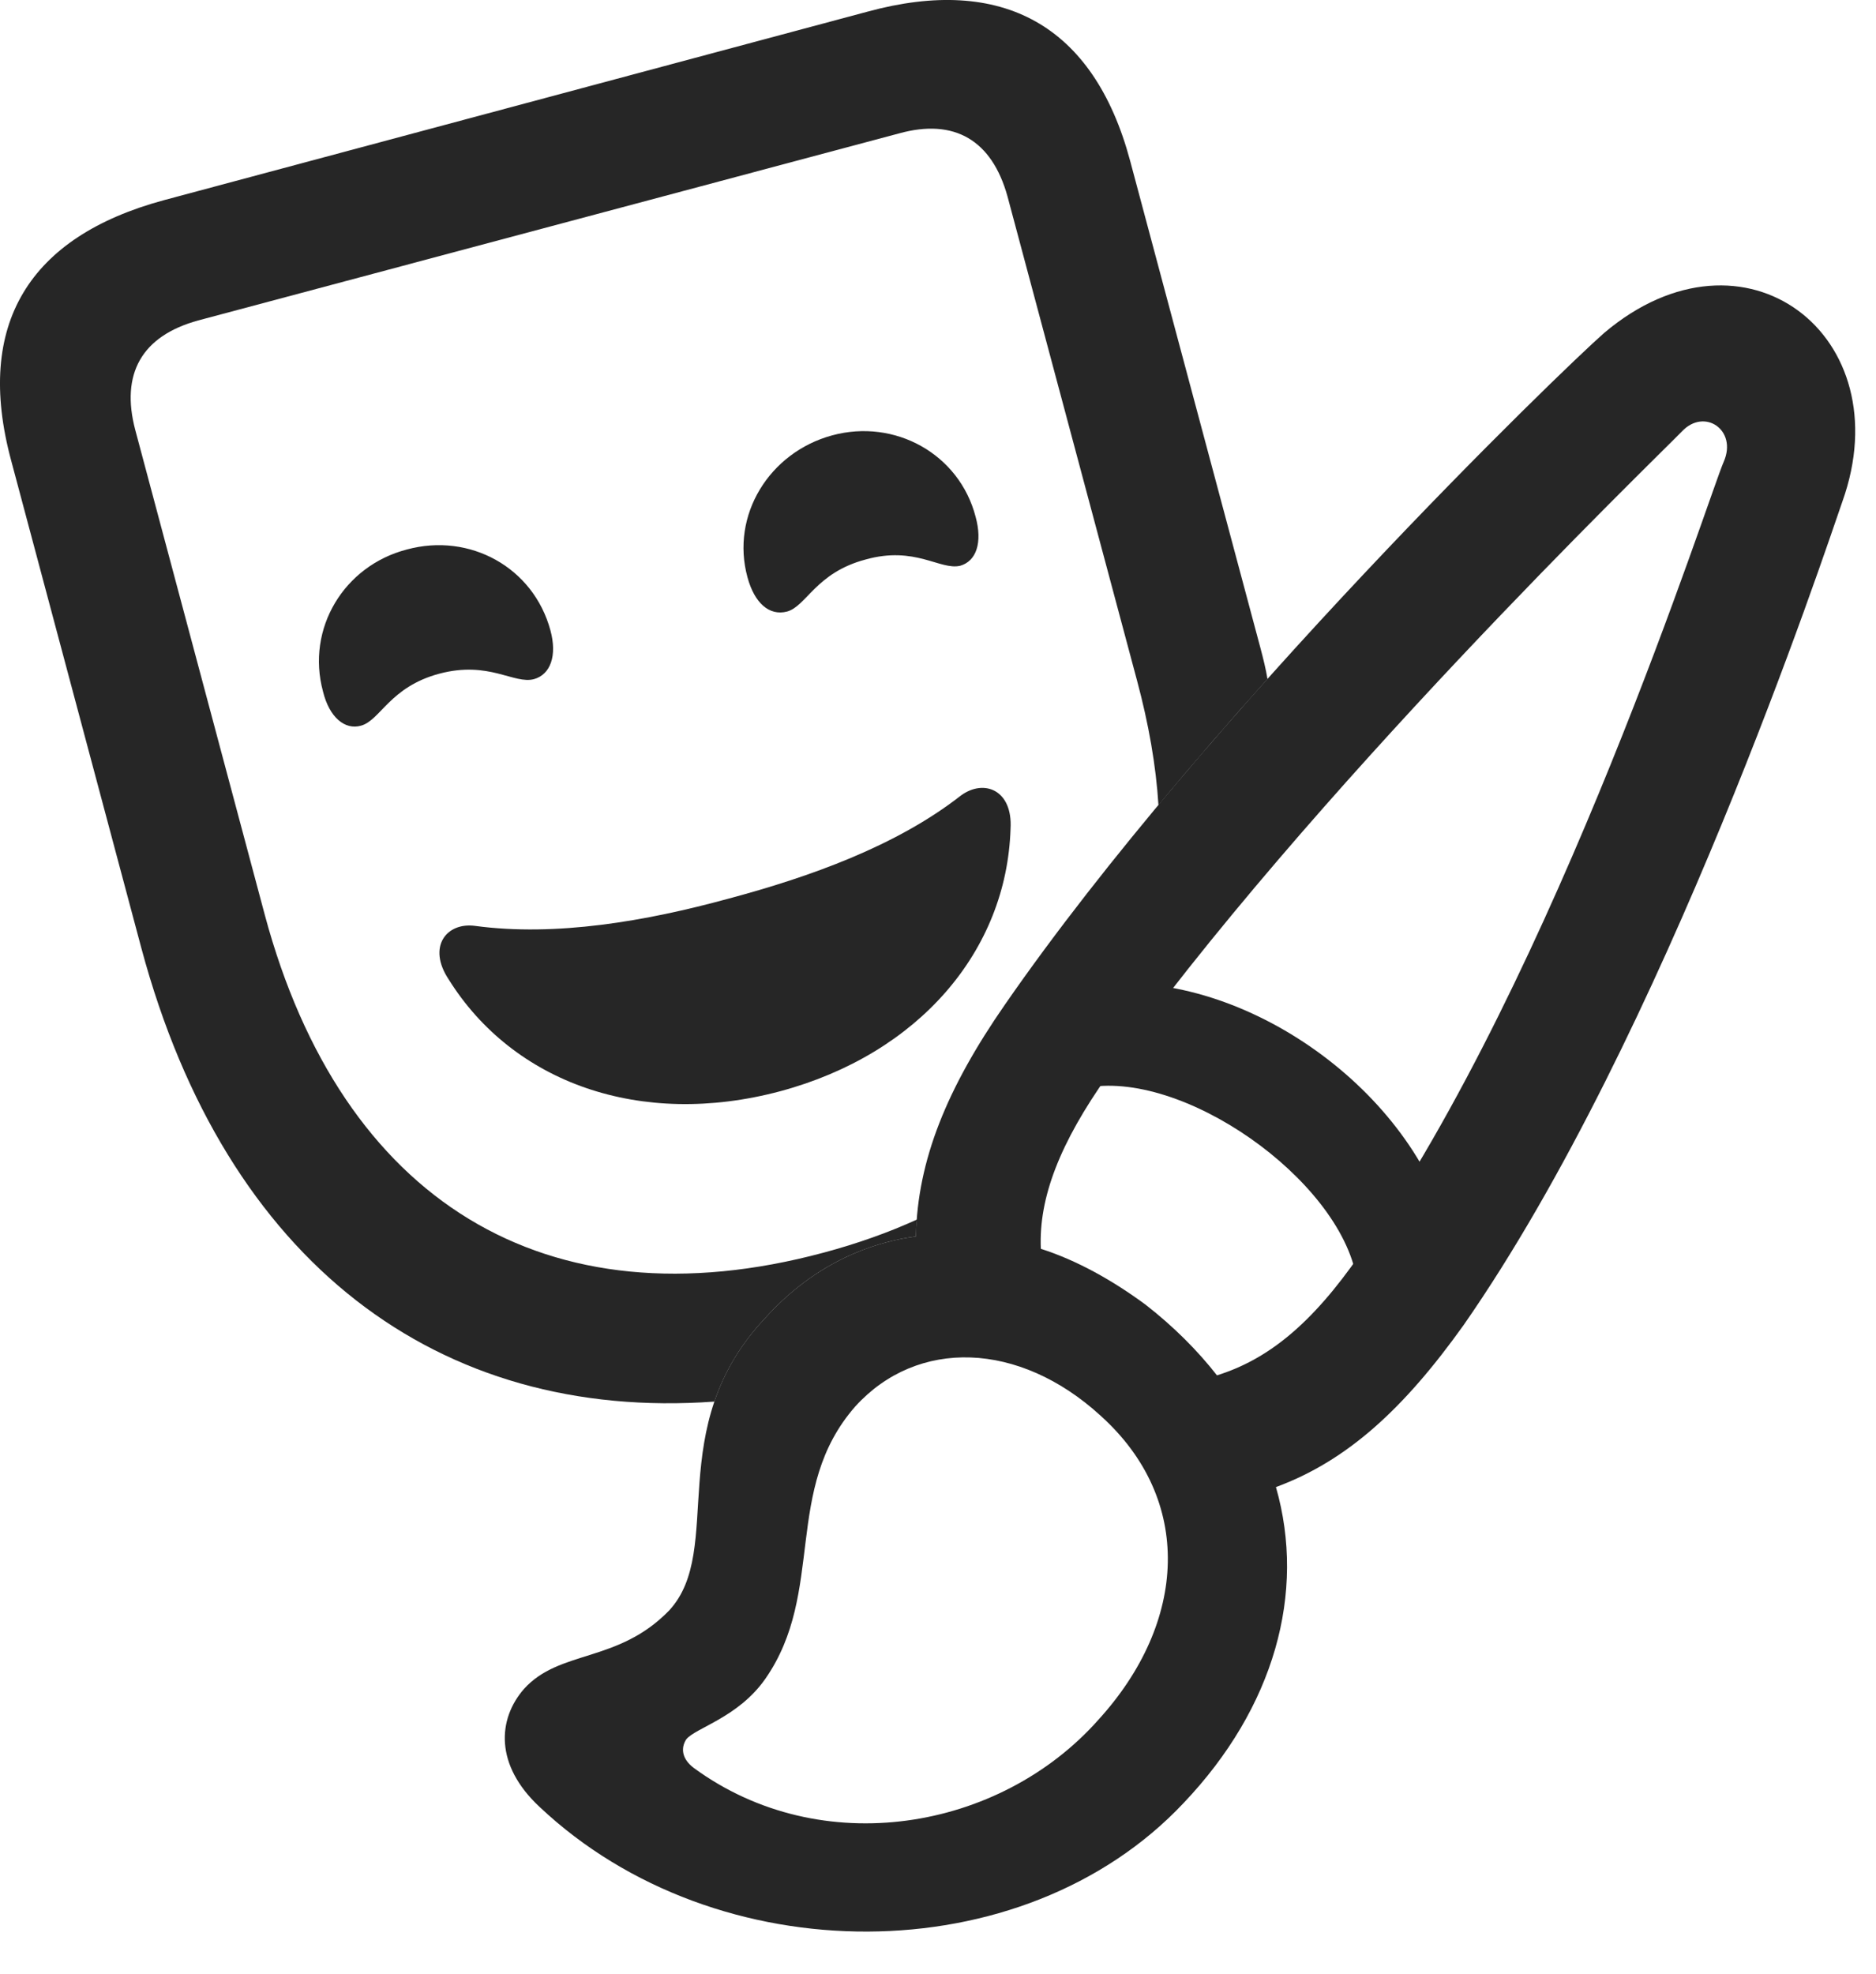 <?xml version="1.0" encoding="UTF-8"?>
<!--Generator: Apple Native CoreSVG 326-->
<!DOCTYPE svg
PUBLIC "-//W3C//DTD SVG 1.1//EN"
       "http://www.w3.org/Graphics/SVG/1.1/DTD/svg11.dtd">
<svg version="1.1" xmlns="http://www.w3.org/2000/svg" xmlns:xlink="http://www.w3.org/1999/xlink" viewBox="0 0 33.052 34.766">
 <g>
  <rect height="34.766" opacity="0" width="33.052" x="0" y="0"/>
  <path d="M19.91 2.829L22.207 11.415C22.256 11.6 22.302 11.783 22.331 11.96C21.688 12.677 21.038 13.424 20.41 14.182C20.367 13.487 20.238 12.753 20.033 11.989L17.75 3.458C17.476 2.474 16.82 2.077 15.836 2.351L3.49 5.645C2.492 5.919 2.123 6.589 2.383 7.573L4.666 16.118C6.019 21.149 9.615 23.378 14.509 22.065C15.102 21.906 15.652 21.711 16.156 21.481C16.143 21.579 16.139 21.679 16.137 21.778C15.152 21.915 14.236 22.38 13.484 23.214C13.026 23.7 12.753 24.198 12.586 24.688C7.725 25.041 3.981 22.242 2.492 16.706L0.195 8.106C-0.448 5.714 0.51 4.169 2.888 3.526L15.289 0.204C17.654-0.439 19.267 0.436 19.91 2.829ZM17.804 14.601C17.736 16.747 16.191 18.565 13.744 19.222C11.283 19.878 9.041 19.071 7.906 17.253C7.523 16.679 7.865 16.241 8.371 16.309C9.793 16.501 11.379 16.227 12.828 15.831C14.263 15.448 15.795 14.901 16.929 14.013C17.34 13.712 17.846 13.917 17.804 14.601ZM9.697 11.101C9.82 11.552 9.697 11.88 9.41 11.962C9.054 12.058 8.617 11.634 7.742 11.866C6.867 12.099 6.703 12.687 6.361 12.782C6.074 12.864 5.801 12.632 5.691 12.181C5.39 11.073 6.06 9.966 7.168 9.679C8.275 9.378 9.396 9.993 9.697 11.101ZM17.189 9.104C17.312 9.556 17.203 9.884 16.916 9.966C16.56 10.048 16.123 9.61 15.248 9.856C14.373 10.089 14.209 10.677 13.867 10.772C13.553 10.854 13.293 10.622 13.17 10.171C12.869 9.077 13.553 7.97 14.66 7.669C15.767 7.368 16.902 7.997 17.189 9.104Z" fill="black" fill-opacity="0.85"/>
  <path d="M9.506 31.827C12.623 34.767 18.023 34.767 20.853 31.759C22.453 30.077 23.013 28.054 22.48 26.194C23.738 25.73 24.736 24.813 25.789 23.337C29.33 18.251 32.146 9.733 32.461 8.831C33.5 5.919 30.738 3.772 28.263 5.864C27.512 6.52 21.25 12.577 17.709 17.69C16.683 19.167 16.164 20.438 16.137 21.778C15.152 21.915 14.236 22.38 13.484 23.214C11.652 25.155 12.787 27.288 11.789 28.368C10.886 29.298 9.861 29.052 9.232 29.749C8.767 30.282 8.713 31.089 9.506 31.827ZM18.338 21.997C18.297 21.095 18.679 20.124 19.513 18.948C23.041 13.985 29.125 8.12 29.631 7.601C30.027 7.177 30.615 7.573 30.369 8.134C30.109 8.722 27.443 17.13 23.971 22.079C23.096 23.351 22.316 23.952 21.441 24.226C21.099 23.788 20.675 23.364 20.183 22.981C19.609 22.558 18.98 22.202 18.338 21.997ZM23.902 22.517L25.556 21.765C24.914 19.222 21.947 17.102 19.377 17.335L19.103 19.167C20.812 18.811 23.601 20.767 23.902 22.517ZM19.39 24.936C21.031 26.413 20.922 28.573 19.349 30.296C17.613 32.251 14.469 32.784 12.226 31.143C12.008 30.98 11.994 30.788 12.09 30.638C12.254 30.433 13.006 30.255 13.484 29.571C14.55 28.04 13.785 26.235 15.07 24.772C16.164 23.569 17.955 23.624 19.39 24.936Z" fill="black" fill-opacity="0.85"/>
 </g>
</svg>
